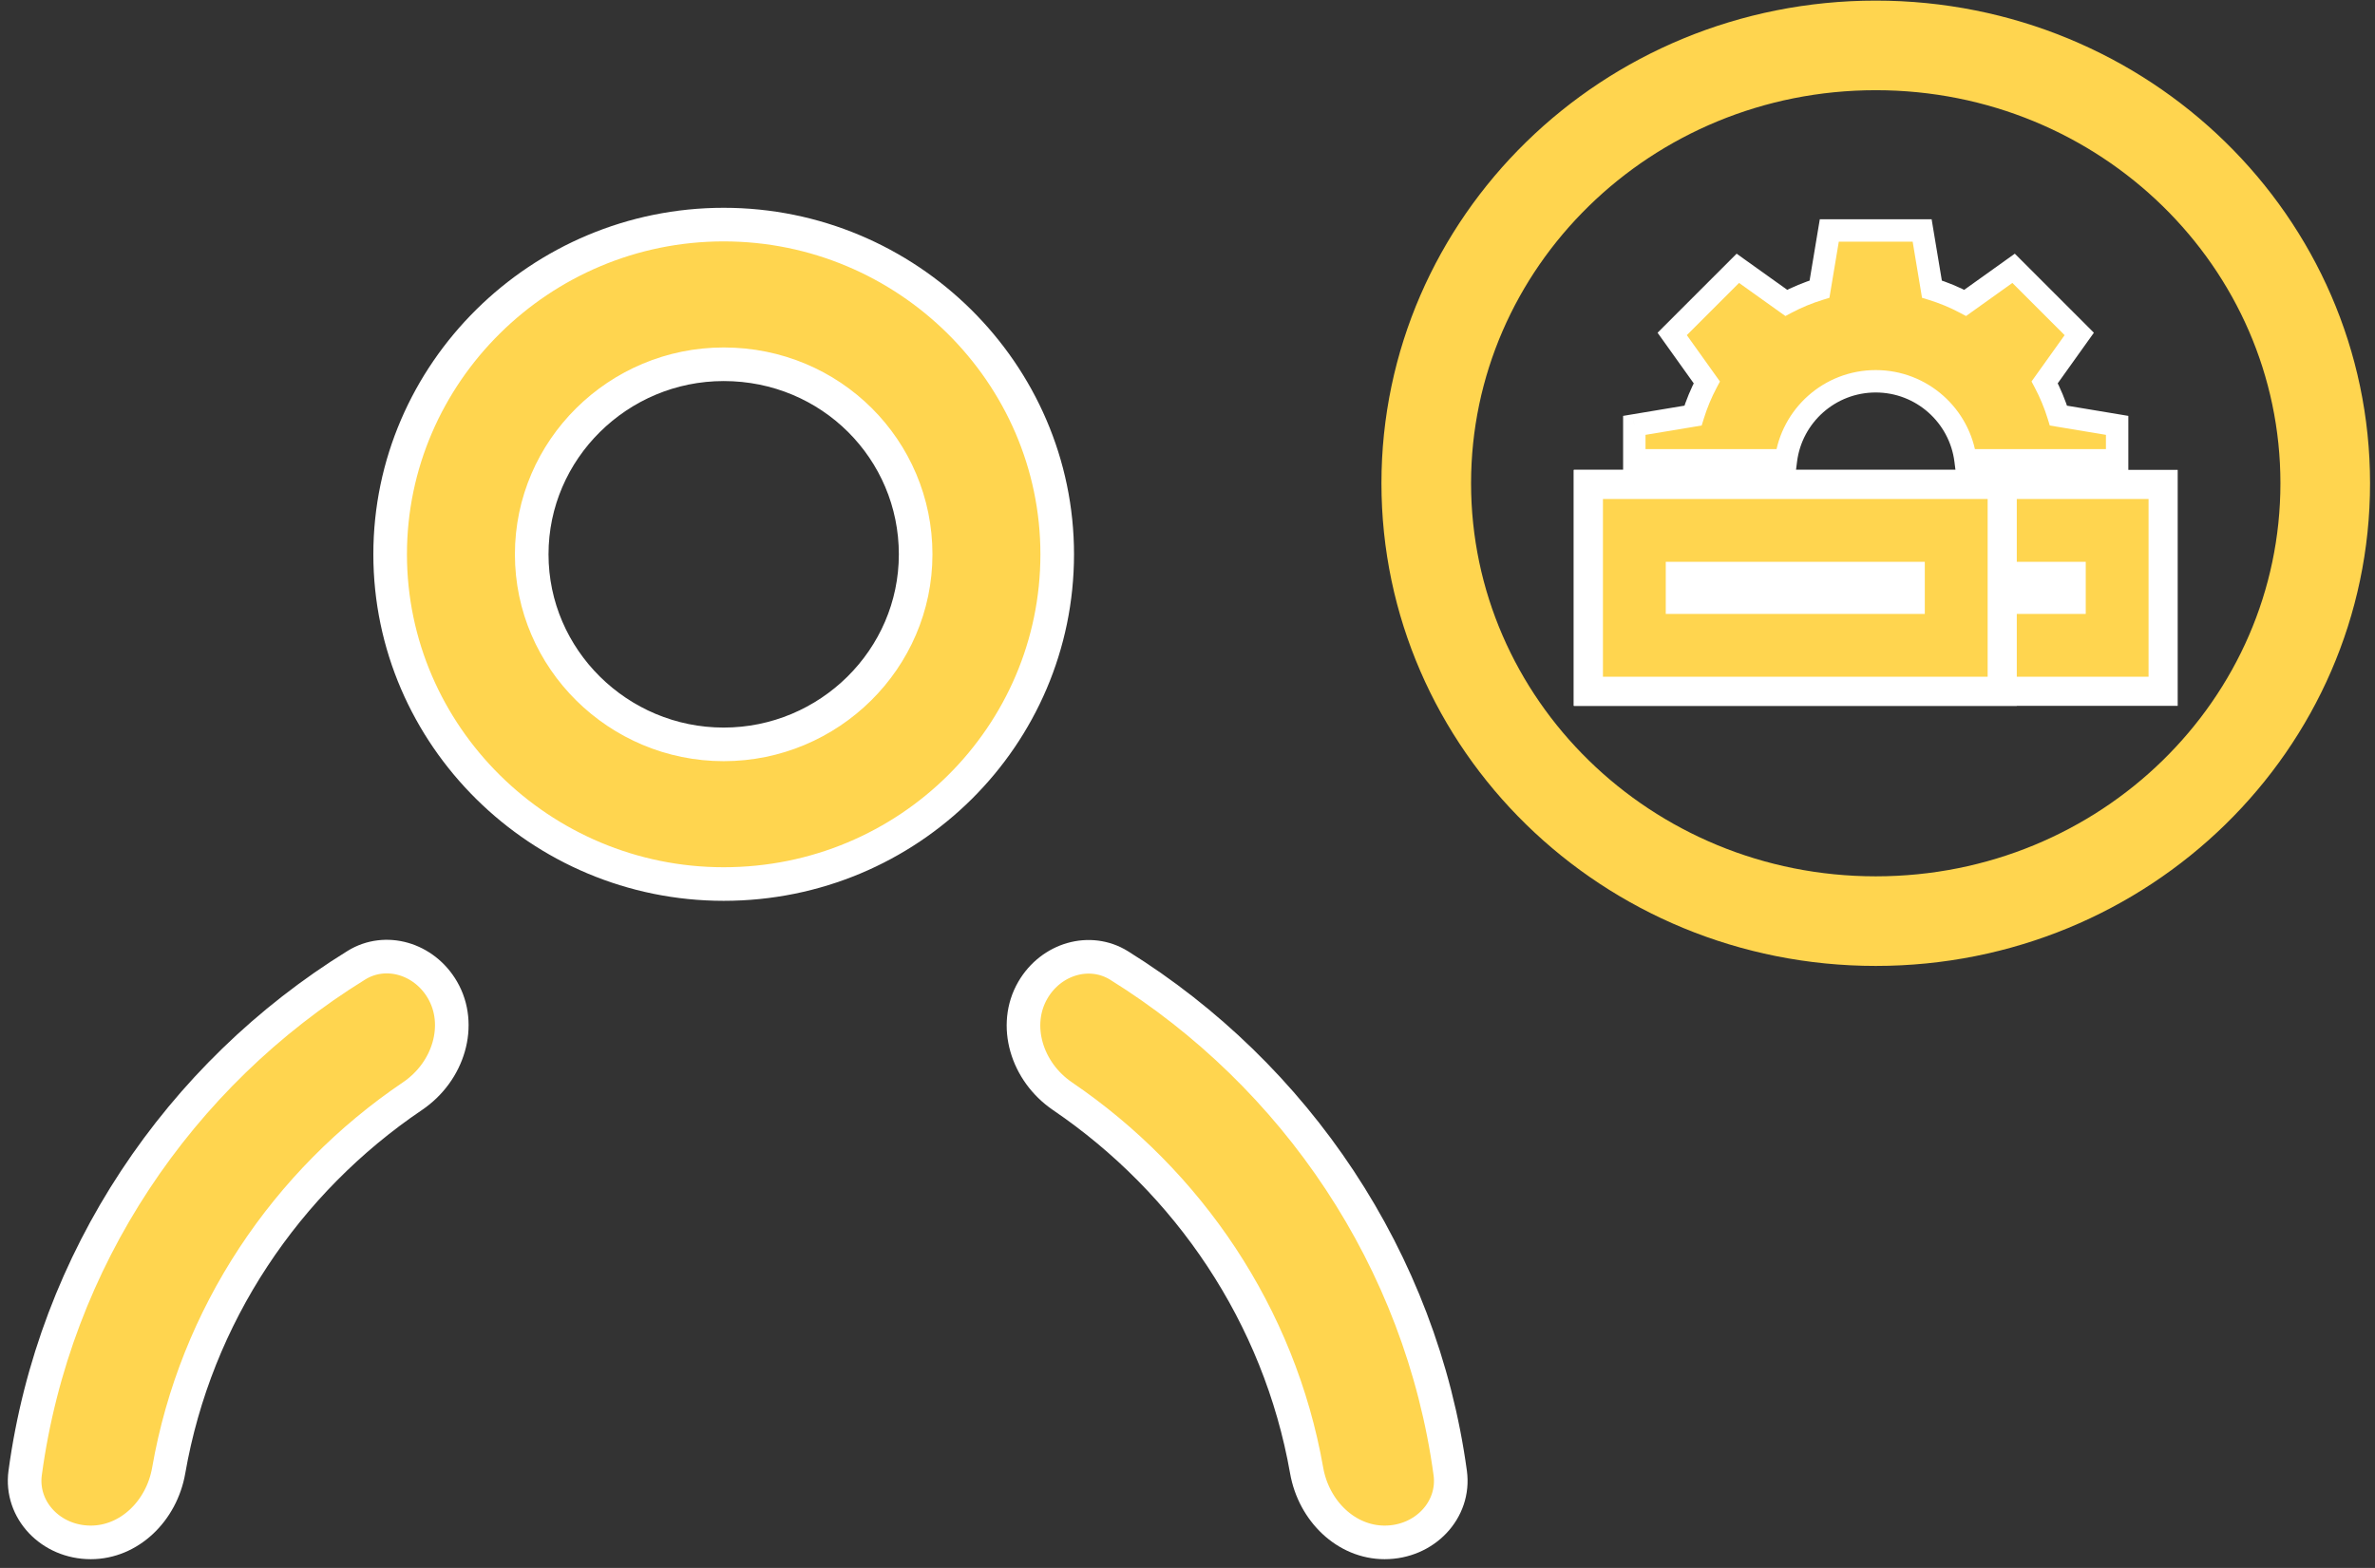 <svg width="106" height="70" viewBox="0 0 106 70" fill="none" xmlns="http://www.w3.org/2000/svg">
<rect x="0" y="0" width="106" height="70" fill="#333333" stroke="none"/>
<path d="M32.299 39.467C24.106 39.467 17.413 32.834 17.413 24.747C17.413 16.66 24.106 10.027 32.299 10.027C40.492 10.027 47.185 16.66 47.185 24.747C47.185 32.836 40.568 39.467 32.299 39.467ZM32.299 16.262C27.593 16.262 23.731 20.071 23.731 24.747C23.731 29.423 27.593 33.232 32.299 33.232C37.006 33.232 40.867 29.423 40.867 24.747C40.867 20.076 37.089 16.262 32.299 16.262Z" fill="#ffd54f" stroke="white" stroke-width="1.5"/>
<path d="M15.908 43.09C17.204 42.289 18.928 42.784 19.748 44.195C20.652 45.752 20.031 47.84 18.409 48.937C12.768 52.752 8.737 58.719 7.53 65.647C7.213 67.467 5.759 68.859 4.054 68.859C2.262 68.859 0.9 67.407 1.123 65.758C2.415 56.21 7.997 47.979 15.908 43.09Z" fill="#ffd54f" stroke="white" stroke-width="1.5"/>
<path d="M46.097 44.205C46.919 42.79 48.649 42.297 49.947 43.104C57.808 47.996 63.424 56.222 64.726 65.759C64.951 67.407 63.589 68.859 61.797 68.859C60.092 68.859 58.637 67.467 58.317 65.646C57.099 58.721 53.035 52.758 47.427 48.944C45.81 47.845 45.194 45.76 46.097 44.205Z" fill="#ffd54f" stroke="white" stroke-width="1.5"/>
<path d="M32.534 37.278L32.143 35.962L31.752 37.278C31.986 37.278 32.143 37.278 32.377 37.278C32.377 37.355 32.456 37.278 32.534 37.278Z" fill="#ffd54f"/>
<path d="M103.779 21.575C103.779 32.327 94.842 41.123 83.718 41.123C72.593 41.123 63.656 32.327 63.656 21.575C63.656 10.823 72.593 2.027 83.718 2.027C94.842 2.027 103.779 10.823 103.779 21.575Z" stroke="#ffd54f" stroke-width="4"/>
<path fill-rule="evenodd" clip-rule="evenodd" d="M72.942 18.99L75.562 18.554C75.721 18.037 75.928 17.541 76.177 17.071L74.633 14.909L77.563 11.979L79.725 13.523C80.195 13.273 80.691 13.067 81.208 12.908L81.644 10.288H85.788L86.225 12.907C86.742 13.066 87.238 13.273 87.709 13.522L89.87 11.979L92.8 14.909L91.257 17.07C91.506 17.54 91.713 18.037 91.872 18.554L94.491 18.99V20.549H87.725C87.473 18.56 85.775 17.022 83.717 17.022C81.659 17.022 79.961 18.56 79.709 20.549H72.942V18.99Z" fill="#ffd54f"/>
<path d="M75.562 18.554L75.644 19.047L75.949 18.996L76.04 18.7L75.562 18.554ZM72.942 18.99L72.86 18.497L72.442 18.567V18.99H72.942ZM76.177 17.071L76.619 17.305L76.764 17.032L76.584 16.78L76.177 17.071ZM74.633 14.909L74.279 14.555L73.98 14.855L74.226 15.199L74.633 14.909ZM77.563 11.979L77.853 11.572L77.509 11.325L77.209 11.625L77.563 11.979ZM79.725 13.523L79.434 13.93L79.686 14.109L79.959 13.964L79.725 13.523ZM81.208 12.908L81.355 13.386L81.65 13.295L81.701 12.99L81.208 12.908ZM81.644 10.288V9.788H81.221L81.151 10.206L81.644 10.288ZM85.788 10.288L86.281 10.206L86.212 9.788H85.788V10.288ZM86.225 12.907L85.732 12.989L85.782 13.294L86.078 13.385L86.225 12.907ZM87.709 13.522L87.474 13.964L87.748 14.109L87.999 13.929L87.709 13.522ZM89.87 11.979L90.224 11.625L89.924 11.325L89.579 11.572L89.87 11.979ZM92.8 14.909L93.207 15.199L93.453 14.855L93.154 14.555L92.8 14.909ZM91.257 17.07L90.85 16.779L90.67 17.031L90.815 17.304L91.257 17.07ZM91.872 18.554L91.394 18.701L91.484 18.996L91.789 19.047L91.872 18.554ZM94.491 18.99H94.991V18.567L94.573 18.497L94.491 18.99ZM94.491 20.549V21.049H94.991V20.549H94.491ZM87.725 20.549L87.229 20.612L87.284 21.049H87.725V20.549ZM79.709 20.549V21.049H80.15L80.205 20.612L79.709 20.549ZM72.942 20.549H72.442V21.049H72.942V20.549ZM75.48 18.06L72.86 18.497L73.025 19.483L75.644 19.047L75.48 18.06ZM75.735 16.836C75.471 17.334 75.252 17.859 75.084 18.407L76.04 18.7C76.19 18.214 76.384 17.747 76.619 17.305L75.735 16.836ZM74.226 15.199L75.77 17.361L76.584 16.78L75.04 14.618L74.226 15.199ZM77.209 11.625L74.279 14.555L74.986 15.262L77.916 12.332L77.209 11.625ZM80.015 13.116L77.853 11.572L77.272 12.385L79.434 13.93L80.015 13.116ZM81.061 12.43C80.513 12.598 79.988 12.817 79.49 13.081L79.959 13.964C80.401 13.73 80.868 13.535 81.355 13.386L81.061 12.43ZM81.151 10.206L80.715 12.825L81.701 12.99L82.138 10.37L81.151 10.206ZM85.788 9.788H81.644V10.788H85.788V9.788ZM86.718 12.825L86.281 10.206L85.295 10.37L85.732 12.989L86.718 12.825ZM87.943 13.081C87.445 12.817 86.919 12.598 86.372 12.429L86.078 13.385C86.565 13.535 87.032 13.729 87.474 13.964L87.943 13.081ZM89.579 11.572L87.418 13.116L87.999 13.929L90.161 12.385L89.579 11.572ZM93.154 14.555L90.224 11.625L89.516 12.332L92.447 15.262L93.154 14.555ZM91.663 17.361L93.207 15.199L92.393 14.618L90.85 16.779L91.663 17.361ZM92.35 18.407C92.181 17.859 91.962 17.334 91.698 16.836L90.815 17.304C91.05 17.747 91.244 18.214 91.394 18.701L92.35 18.407ZM94.573 18.497L91.954 18.061L91.789 19.047L94.409 19.483L94.573 18.497ZM94.991 20.549V18.99H93.991V20.549H94.991ZM87.725 21.049H94.491V20.049H87.725V21.049ZM83.717 17.522C85.519 17.522 87.008 18.869 87.229 20.612L88.221 20.486C87.938 18.25 86.029 16.522 83.717 16.522V17.522ZM80.205 20.612C80.426 18.869 81.914 17.522 83.717 17.522V16.522C81.404 16.522 79.496 18.25 79.213 20.486L80.205 20.612ZM72.942 21.049H79.709V20.049H72.942V21.049ZM72.442 18.99V20.549H73.442V18.99H72.442Z" fill="white"/>
<path fill-rule="evenodd" clip-rule="evenodd" d="M70.892 21.627H96.544V30.862H70.892V21.627ZM74.996 25.732V26.758H92.44V25.732H74.996Z" fill="#ffd54f" stroke="white" stroke-width="1.3"/>
<path fill-rule="evenodd" clip-rule="evenodd" d="M70.892 21.627H89.362V30.862H70.892V21.627ZM74.996 25.732V26.758H85.257V25.732H74.996Z" fill="#ffd54f" stroke="white" stroke-width="1.3"/>
</svg>
